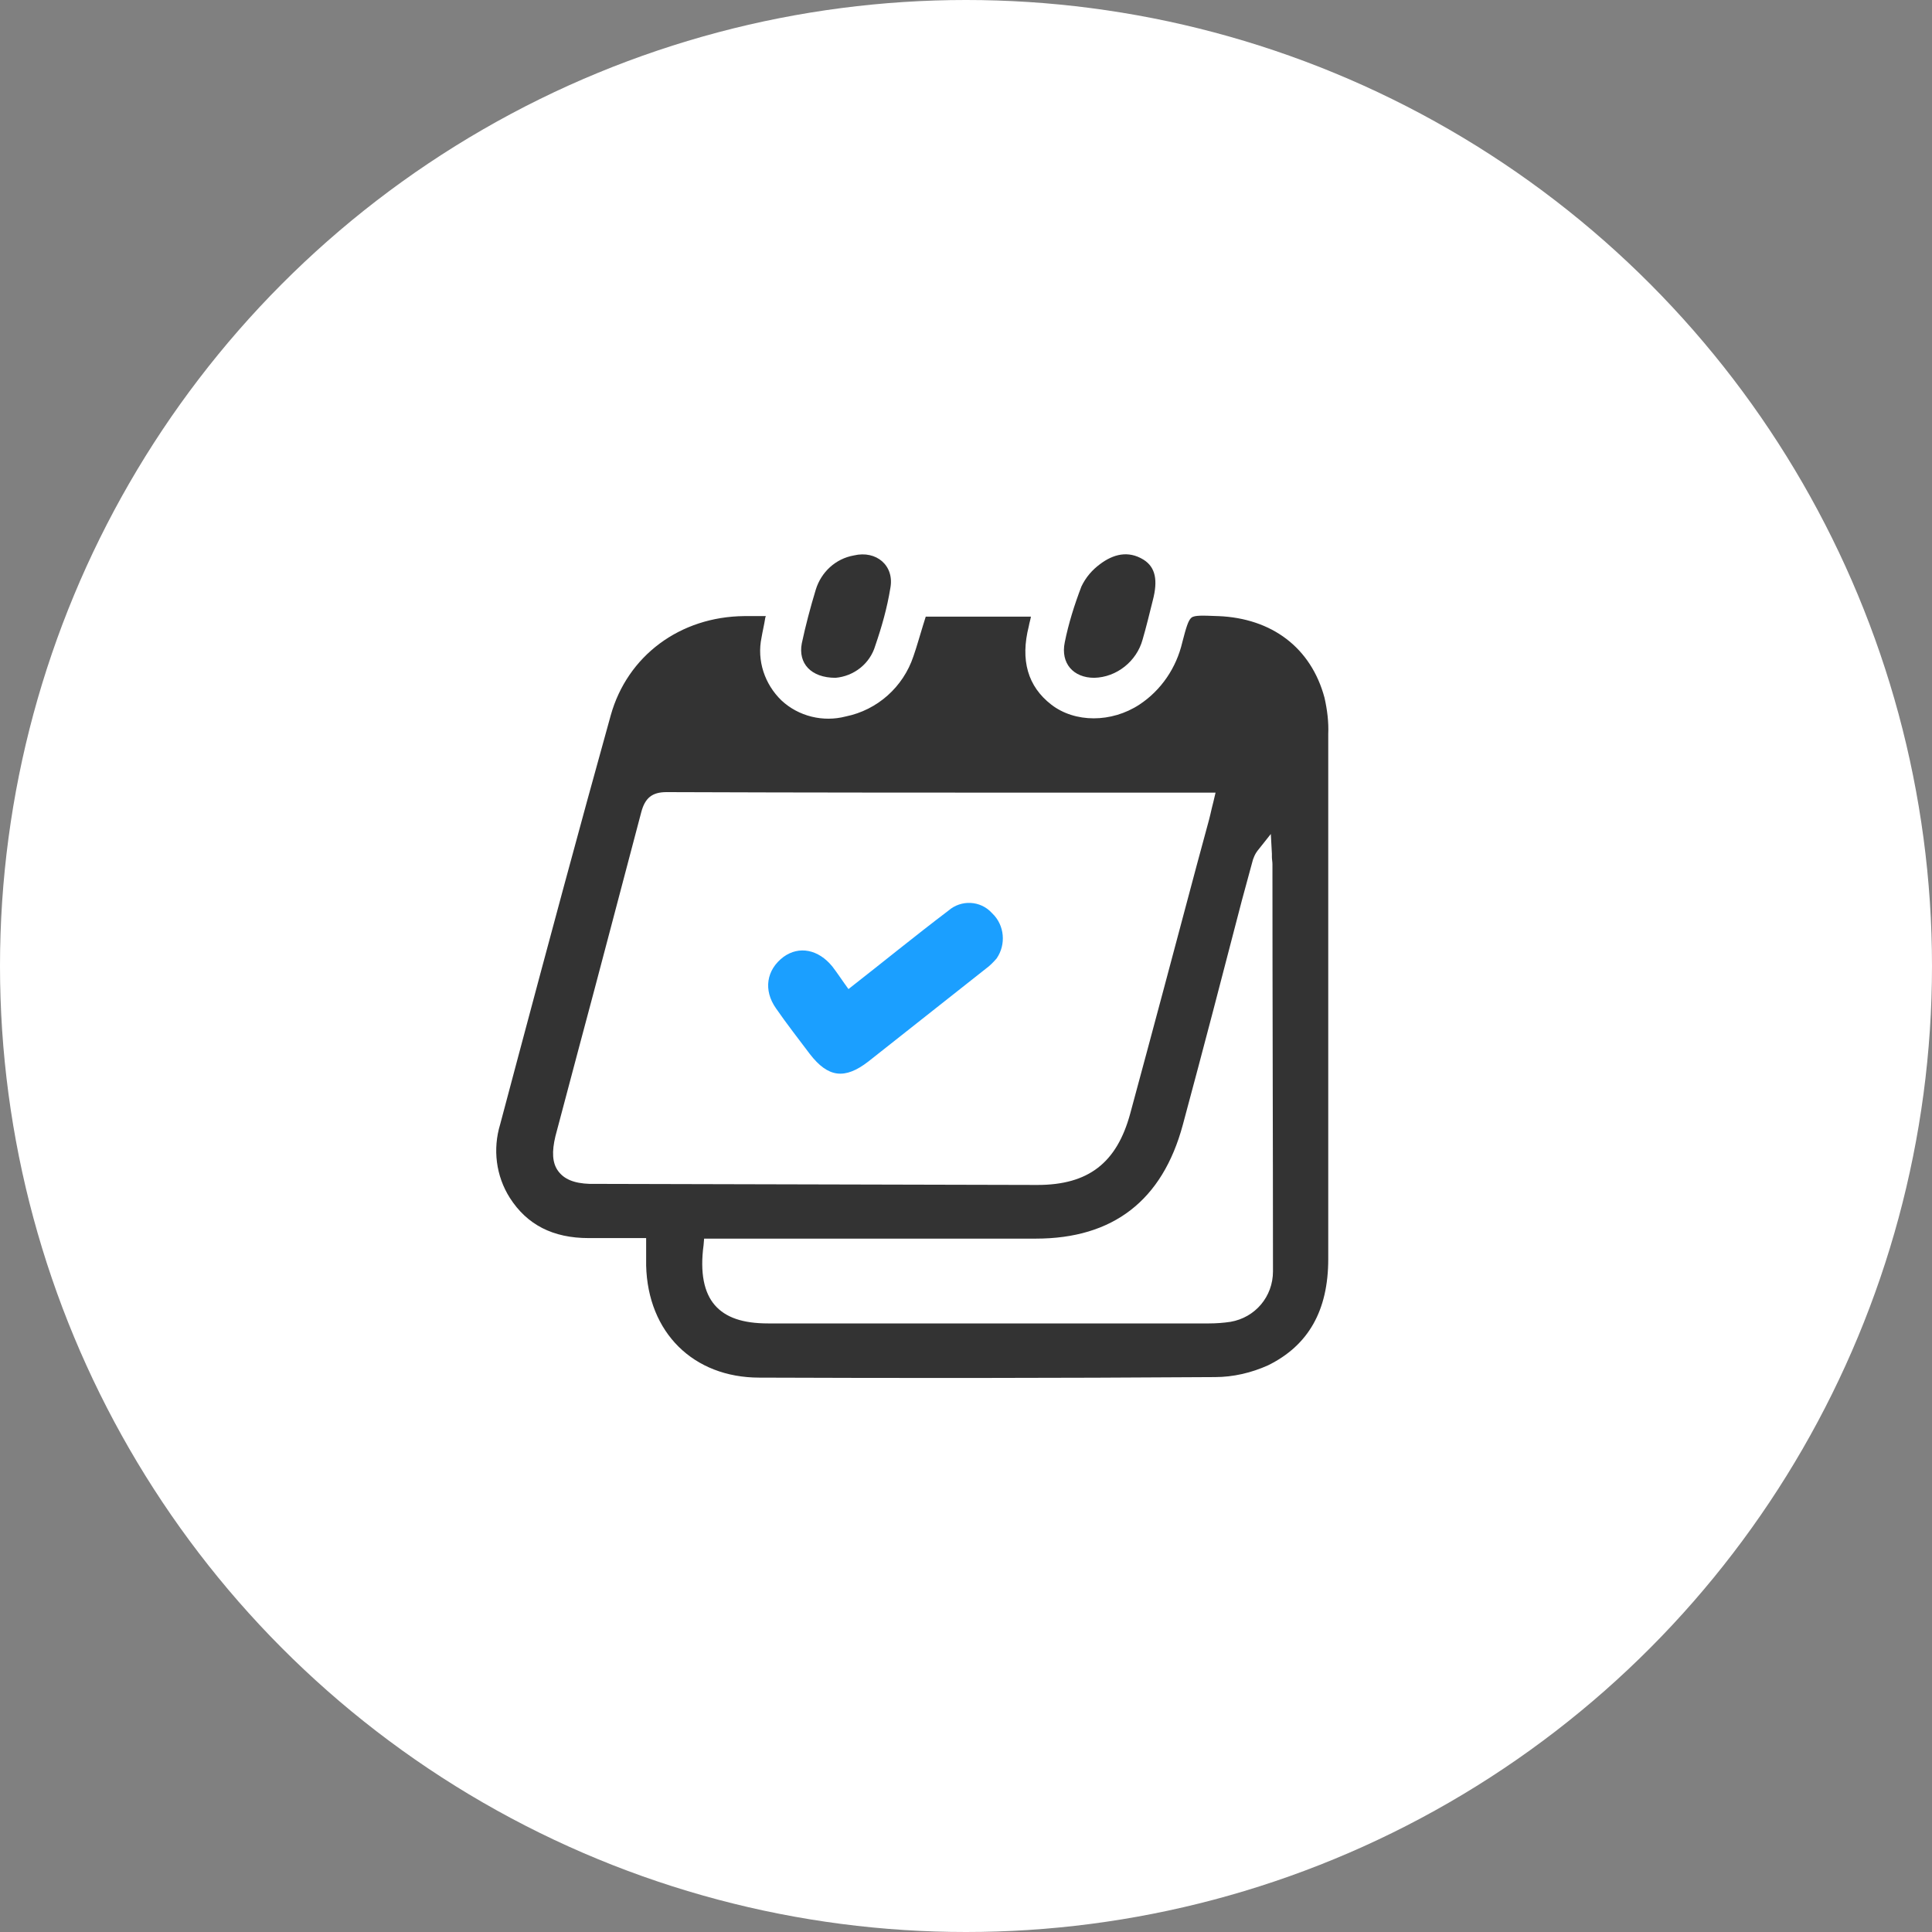 <?xml version="1.0" encoding="utf-8"?>
<!-- Generator: Adobe Illustrator 21.0.2, SVG Export Plug-In . SVG Version: 6.00 Build 0)  -->
<svg version="1.1" id="Layer_1" xmlns="http://www.w3.org/2000/svg" xmlns:xlink="http://www.w3.org/1999/xlink" x="0px" y="0px"
	 viewBox="0 0 360 360" style="enable-background:new 0 0 360 360;" xml:space="preserve">
<rect x="0" y="0" width="360" height="360" fill="#808080" stroke="none"/>
<style type="text/css">
	.st0{fill:#FFFFFF;}
	.st1{fill:#333333;}
	.st2{fill:#1B9FFF;}
</style>
<title>Asset 2xxxhdpi</title>
<circle class="st0" cx="180" cy="180" r="180"/>
<path class="st1" d="M120.4,233.5c0,0.8,0,1.5,0,2.3c0.3,12.5,8.8,20.9,21.1,20.9c25.2,0.1,55.1,0.1,84.9-0.1c3.4,0,6.8-0.8,9.9-2.2
	c7.5-3.7,11.2-10.2,11.2-19.8c0-17.6,0-35.6,0-52.9c0-15,0-29.9,0-44.9c0.1-2.3-0.2-4.6-0.7-6.8c-2.5-9.3-9.8-14.8-19.8-15.2h-0.1
	c-2.7-0.1-4.3-0.2-4.9,0.3s-1,1.9-1.7,4.6c-1.1,4.7-3.9,8.9-8,11.6c-5.2,3.4-12,3.4-16.4,0s-5.8-8.3-4.2-14.6
	c0.1-0.6,0.3-1.2,0.4-1.8h-19.6l-0.5,1.6c-0.6,1.9-1.1,3.8-1.8,5.8c-1.9,5.7-6.7,10-12.6,11.2c-4.2,1.1-8.8,0-12-3
	c-3.1-3-4.6-7.4-3.7-11.7c0.2-1.2,0.5-2.4,0.7-3.7l0.1-0.3h-4c-12,0.1-21.8,7.4-24.9,18.5c-5.9,21.2-11.7,42.8-17.3,63.8l-3.3,12.4
	c-1.4,4.6-0.8,9.6,1.8,13.7c3.2,5,8,7.5,14.7,7.5h10.7v1.4C120.4,232.6,120.4,233,120.4,233.5z M231.4,167.8l1.9-7
	c0.2-0.9,0.6-1.8,1.2-2.5l2.3-2.9l0.2,3.7c0,0.2,0,0.4,0,0.6c0,0.4,0.1,0.9,0.1,1.3c0,25.3,0.1,50.6,0.1,75.9c0,4.7-3.3,8.6-7.9,9.4
	c-1.3,0.2-2.7,0.3-4,0.3h-82.2c-4.7,0-7.9-1.1-9.9-3.4s-2.8-6-2.1-11.2l0.1-1.2H193c14.4,0,23.6-7.1,27.4-21.2
	S227.8,181.7,231.4,167.8L231.4,167.8z M111.9,220.6h-1.1h-0.9c-3-0.1-4.8-0.9-5.9-2.4s-1.2-3.6-0.5-6.5l4.3-16.2
	c3.9-14.5,7.8-29.5,11.7-44.2c0.7-2.6,2-3.7,4.7-3.7l0,0c26.4,0.1,53.3,0.1,79.3,0.1h23l-0.4,1.7l-0.3,1.2c-0.2,0.8-0.3,1.4-0.5,2.1
	l-2.3,8.5c-4.1,15.4-8.2,30.8-12.4,46.3c-2.5,9.2-7.8,13.3-17.3,13.3L111.9,220.6L111.9,220.6z"/>
<path class="st1" d="M203.9,126.3c-3.9,0-6.3-2.7-5.5-6.6c0.7-3.5,1.8-7,3.1-10.4c0.8-1.7,2-3.1,3.5-4.2c2.4-1.8,5.2-2.6,8.1-0.8
	c2.2,1.4,2.7,3.8,1.7,7.6c-0.6,2.4-1.2,4.9-1.9,7.3C211.8,123.2,208.1,126.2,203.9,126.3z"/>
<path class="st1" d="M155.7,126.3c-4.6,0-7-2.7-6.3-6.4c0.7-3.3,1.6-6.7,2.6-10c1-3.3,3.7-5.8,7.1-6.4c4.2-1,7.6,1.9,6.8,6.1
	c-0.6,3.7-1.6,7.2-2.8,10.7C162.1,123.7,159.1,126,155.7,126.3z"/>
<path class="st2" d="M158.1,184.3c6.4-5,12.4-9.9,18.6-14.6c2.4-2.1,6-1.9,8.1,0.4c0,0,0.1,0.1,0.1,0.1c2.3,2.2,2.6,5.8,0.8,8.4
	c-0.6,0.7-1.3,1.4-2,1.9c-7.3,5.8-14.6,11.5-21.9,17.3c-4.4,3.4-7.5,3-10.9-1.4c-2.1-2.8-4.3-5.6-6.3-8.5c-2.4-3.4-1.8-7.2,1.4-9.6
	c2.9-2.1,6.5-1.4,9.1,1.8C156.1,181.4,157,182.8,158.1,184.3z"/>
</svg>
